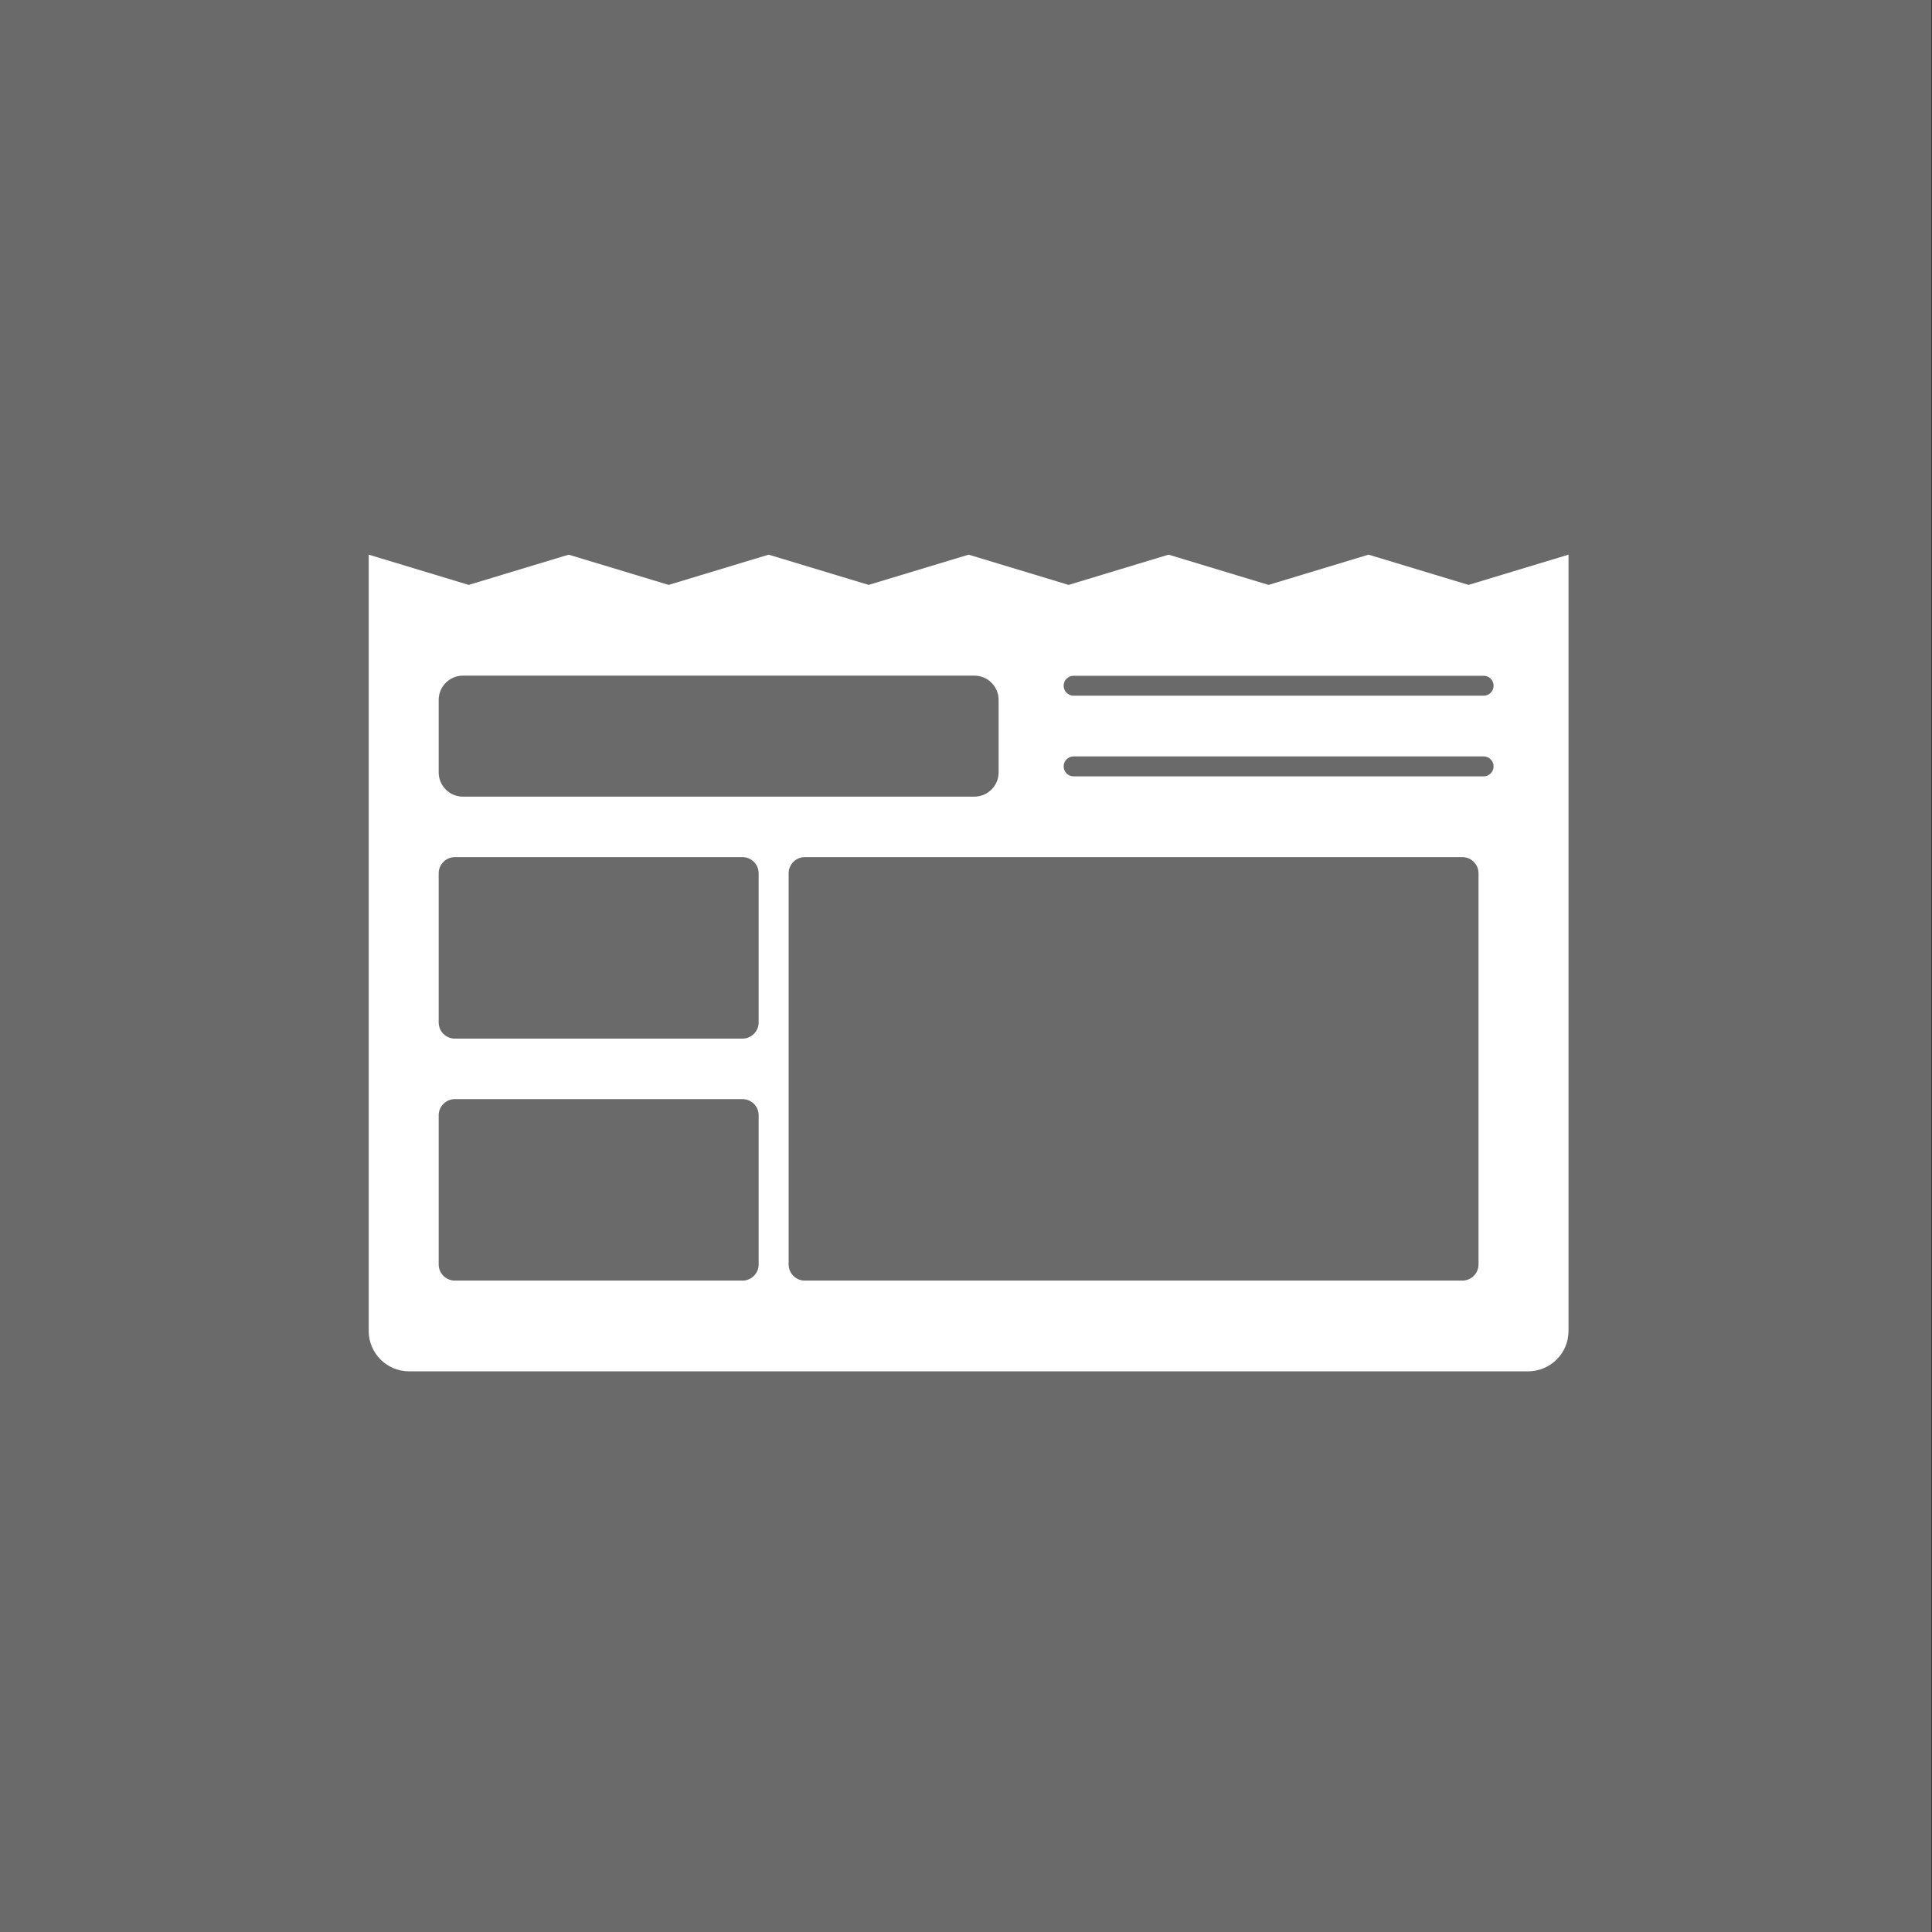 <?xml version="1.0" encoding="UTF-8" standalone="no"?>
<svg width="239px" height="239px" viewBox="0 0 239 239" version="1.1" xmlns="http://www.w3.org/2000/svg" xmlns:xlink="http://www.w3.org/1999/xlink" xmlns:sketch="http://www.bohemiancoding.com/sketch/ns">
    <rect x="0" y="0" width="239" height="239" fill="#333333" stroke="none"/>
    <!-- Generator: Sketch 3.2.2 (9983) - http://www.bohemiancoding.com/sketch -->
    <title>blank - 1x1</title>
    <desc>Created with Sketch.</desc>
    <defs></defs>
    <g id="Reporter-as-brand" stroke="none" stroke-width="1" fill="none" fill-rule="evenodd" sketch:type="MSPage">
        <g id="blank---1x1" sketch:type="MSLayerGroup">
            <rect id="Rectangle-30" fill="#6A6A6A" sketch:type="MSShapeGroup" x="0" y="0" width="238.914" height="239"></rect>
            <g id="Group-4" transform="translate(45.611, 68.614)" fill="#FFFFFF" sketch:type="MSShapeGroup">
                <path d="M0,0 L12.369,3.742 L24.737,0 L37.106,3.742 L49.474,0 L61.843,3.742 L74.212,0 L86.58,3.742 L98.949,0 L111.317,3.742 L123.686,0 L136.055,3.742 L148.423,0 L148.423,96.037 C148.423,98.794 146.181,101.03 143.421,101.03 L5.002,101.03 C2.239,101.03 0,98.79 0,96.037 L0,0 Z M8.658,17.96 C8.658,16.307 10.011,14.967 11.656,14.967 L74.924,14.967 C76.58,14.967 77.922,16.309 77.922,17.96 L77.922,26.942 C77.922,28.595 76.57,29.935 74.924,29.935 L11.656,29.935 C10,29.935 8.658,28.593 8.658,26.942 L8.658,17.96 Z M51.948,39.424 C51.948,38.316 52.849,37.418 53.953,37.418 L135.287,37.418 C136.394,37.418 137.292,38.306 137.292,39.424 L137.292,87.799 C137.292,88.906 136.391,89.804 135.287,89.804 L53.953,89.804 C52.846,89.804 51.948,88.917 51.948,87.799 L51.948,39.424 Z M8.658,39.411 C8.658,38.31 9.559,37.418 10.662,37.418 L46.234,37.418 C47.341,37.418 48.238,38.312 48.238,39.411 L48.238,57.877 C48.238,58.977 47.337,59.869 46.234,59.869 L10.662,59.869 C9.555,59.869 8.658,58.975 8.658,57.877 L8.658,39.411 Z M8.658,69.345 C8.658,68.245 9.559,67.353 10.662,67.353 L46.234,67.353 C47.341,67.353 48.238,68.247 48.238,69.345 L48.238,87.812 C48.238,88.912 47.337,89.804 46.234,89.804 L10.662,89.804 C9.555,89.804 8.658,88.91 8.658,87.812 L8.658,69.345 Z M137.925,27.425 C138.604,27.425 139.155,26.873 139.155,26.193 C139.155,25.512 138.604,24.961 137.925,24.961 L87.199,24.961 C86.52,24.961 85.969,25.512 85.969,26.193 C85.969,26.873 86.52,27.425 87.199,27.425 L137.925,27.425 Z M137.925,17.447 C138.604,17.447 139.155,16.895 139.155,16.215 C139.155,15.534 138.604,14.983 137.925,14.983 L87.199,14.983 C86.52,14.983 85.969,15.534 85.969,16.215 C85.969,16.895 86.52,17.447 87.199,17.447 L137.925,17.447 Z" id="Rectangle-169"></path>
            </g>
        </g>
    </g>
</svg>